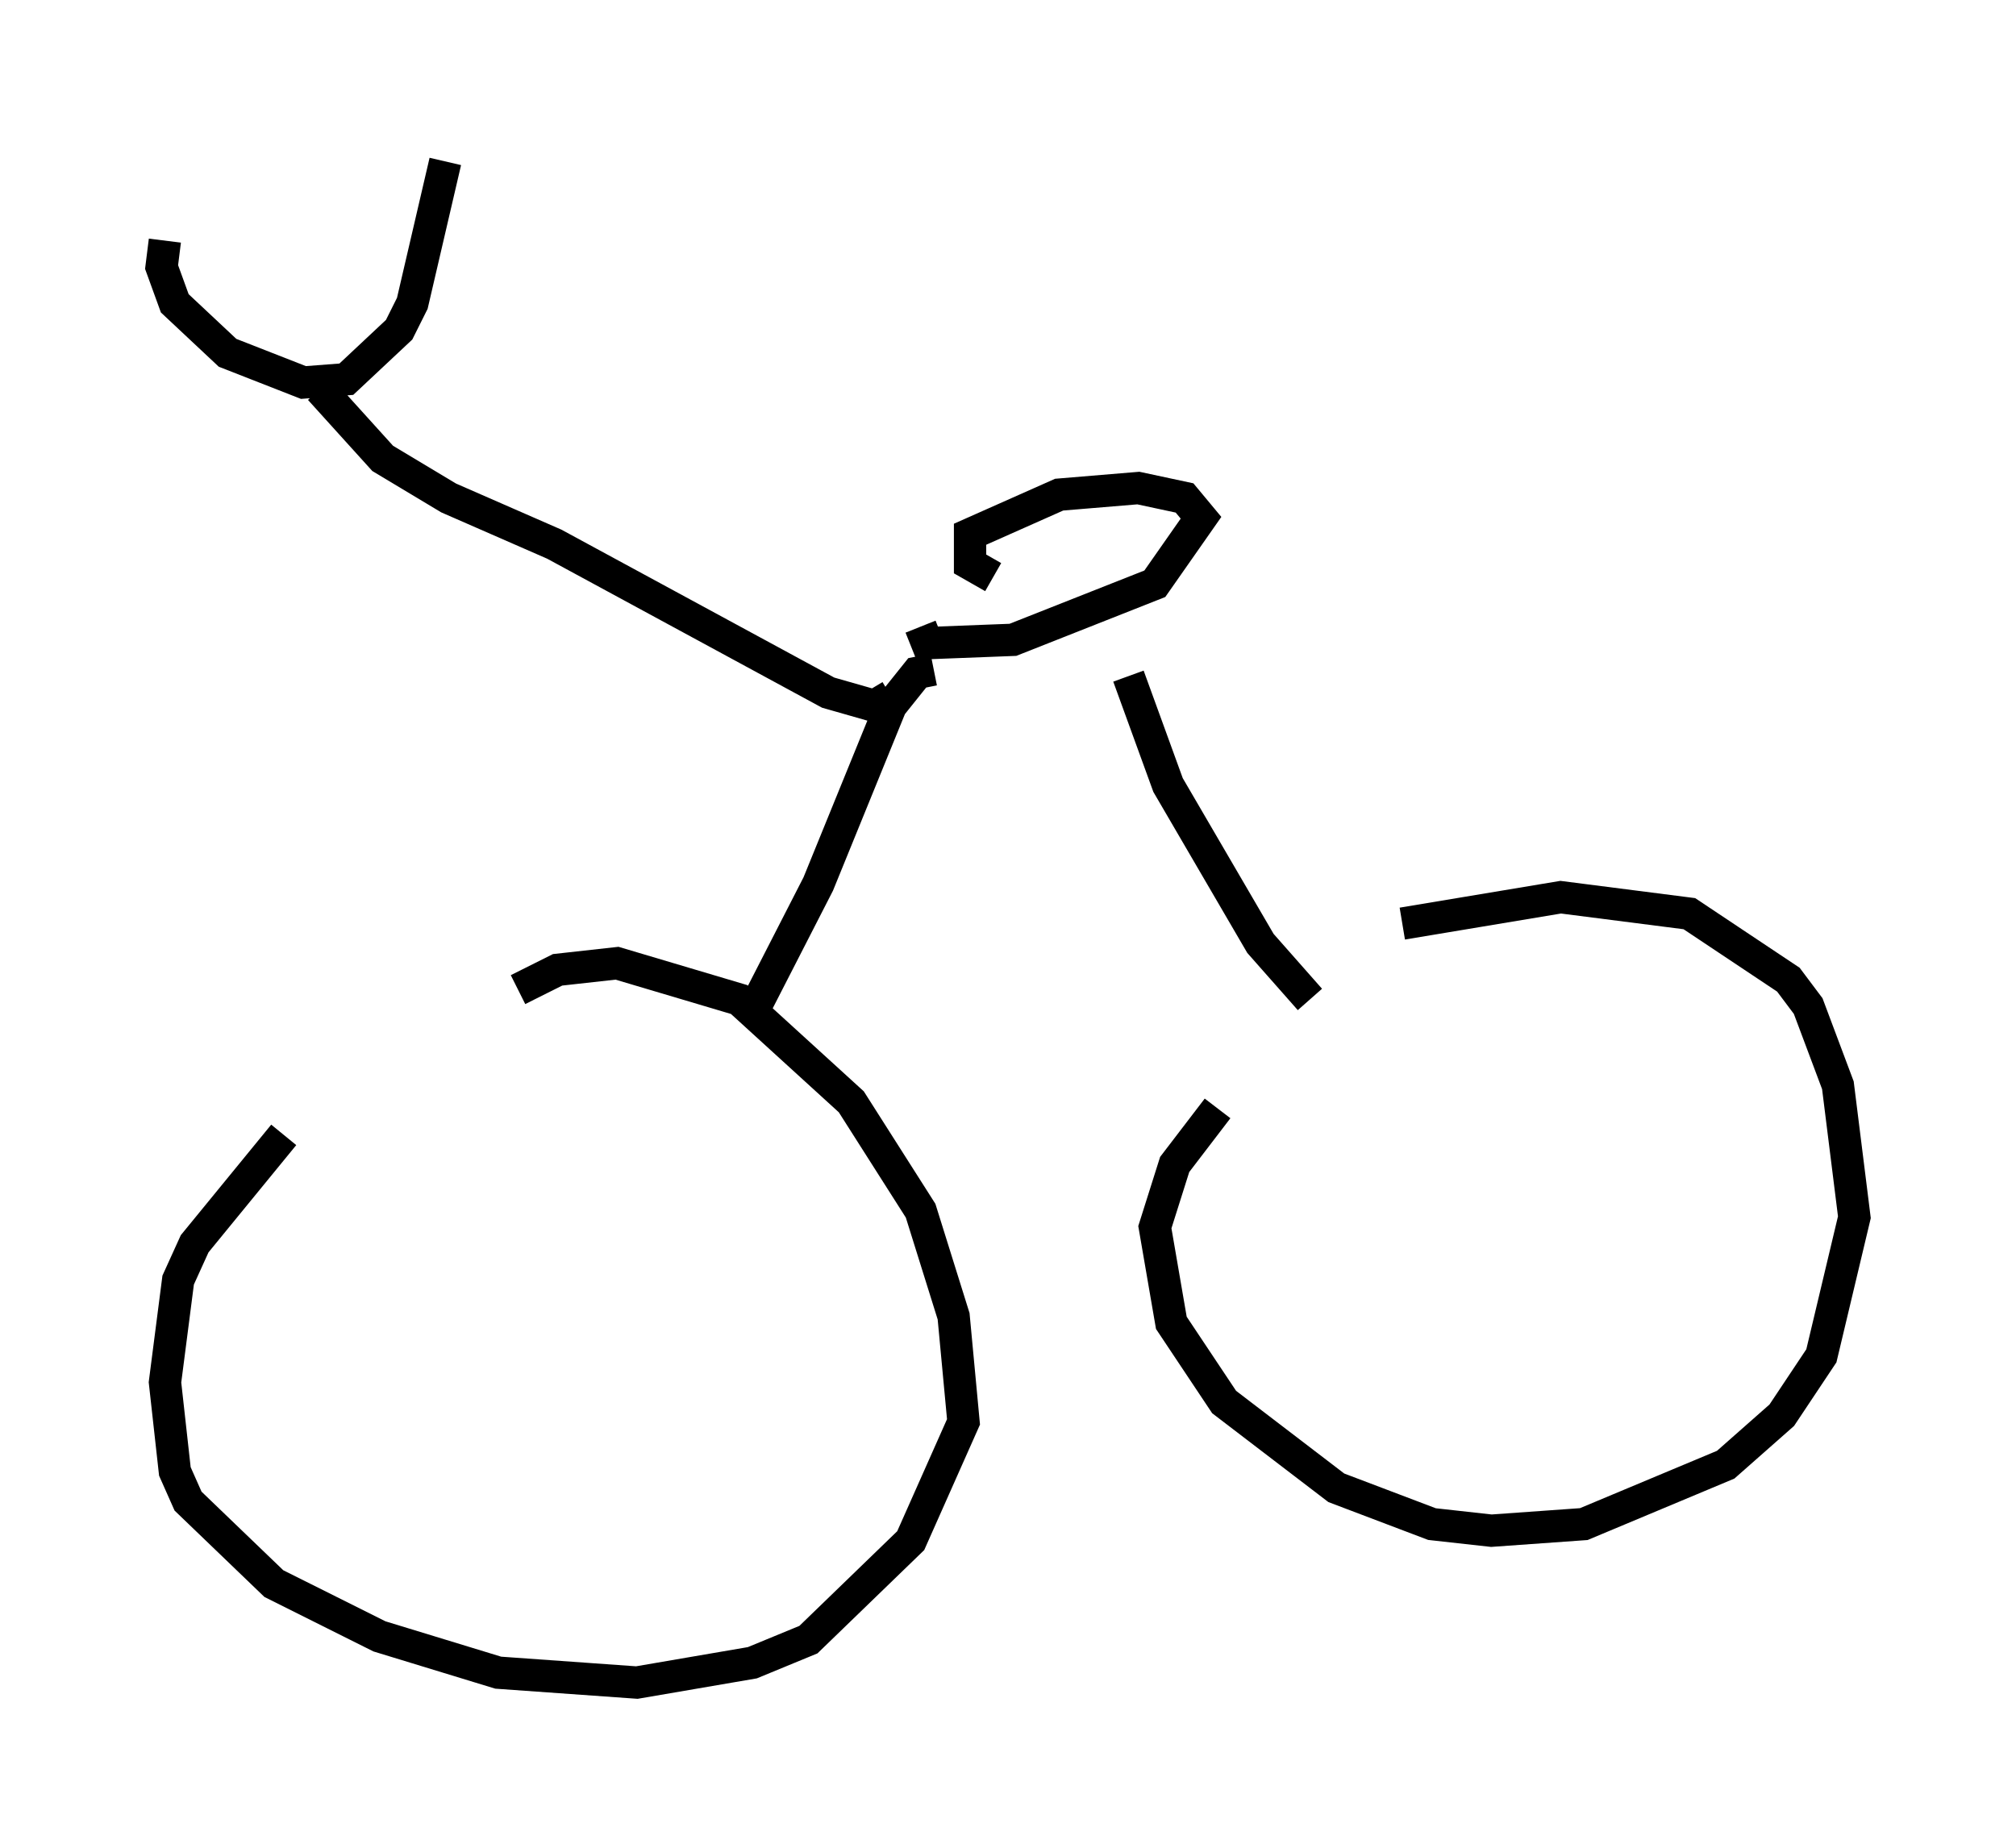 <?xml version="1.0" encoding="utf-8" ?>
<svg baseProfile="full" height="57.061" version="1.1" width="62.369" xmlns="http://www.w3.org/2000/svg" xmlns:ev="http://www.w3.org/2001/xml-events" xmlns:xlink="http://www.w3.org/1999/xlink"><defs /><rect fill="white" height="57.061" width="62.369" x="0" y="0" /><path d="M12.861, 32.154 m-4.083, 2.96 l-2.756, 3.369 -0.51, 1.123 l-0.408, 3.165 0.306, 2.756 l0.408, 0.919 2.654, 2.552 l3.267, 1.633 3.675, 1.123 l4.288, 0.306 3.573, -0.613 l1.735, -0.715 3.165, -3.063 l1.633, -3.675 -0.306, -3.267 l-1.021, -3.267 -2.144, -3.369 l-3.471, -3.165 -3.777, -1.123 l-1.838, 0.204 -1.225, 0.613 m21.642, 3.675 l-1.327, 1.735 -0.613, 1.94 l0.51, 2.96 1.633, 2.45 l3.471, 2.654 2.96, 1.123 l1.838, 0.204 2.858, -0.204 l4.39, -1.838 1.735, -1.531 l1.225, -1.838 1.021, -4.288 l-0.51, -4.083 -0.919, -2.45 l-0.613, -0.817 -3.063, -2.042 l-3.981, -0.51 -4.9, 0.817 m-14.904, -9.188 l0.204, 0.51 2.654, -0.102 l4.39, -1.735 1.429, -2.042 l-0.51, -0.613 -1.429, -0.306 l-2.45, 0.204 -2.756, 1.225 l0.0, 0.919 0.715, 0.408 m4.185, 3.063 l1.225, 3.369 2.858, 4.9 l1.531, 1.735 m-11.638, -10.208 l-0.51, 0.102 -0.817, 1.021 l-2.246, 5.513 -2.144, 4.185 m4.39, -10.004 l-0.51, 0.306 -1.429, -0.408 l-8.473, -4.594 -3.267, -1.429 l-2.042, -1.225 -1.94, -2.144 m-4.798, -4.594 l-0.102, 0.817 0.408, 1.123 l1.633, 1.531 2.348, 0.919 l1.327, -0.102 1.633, -1.531 l0.408, -0.817 1.021, -4.39 " fill="none" stroke="black" stroke-width="1" /></svg>